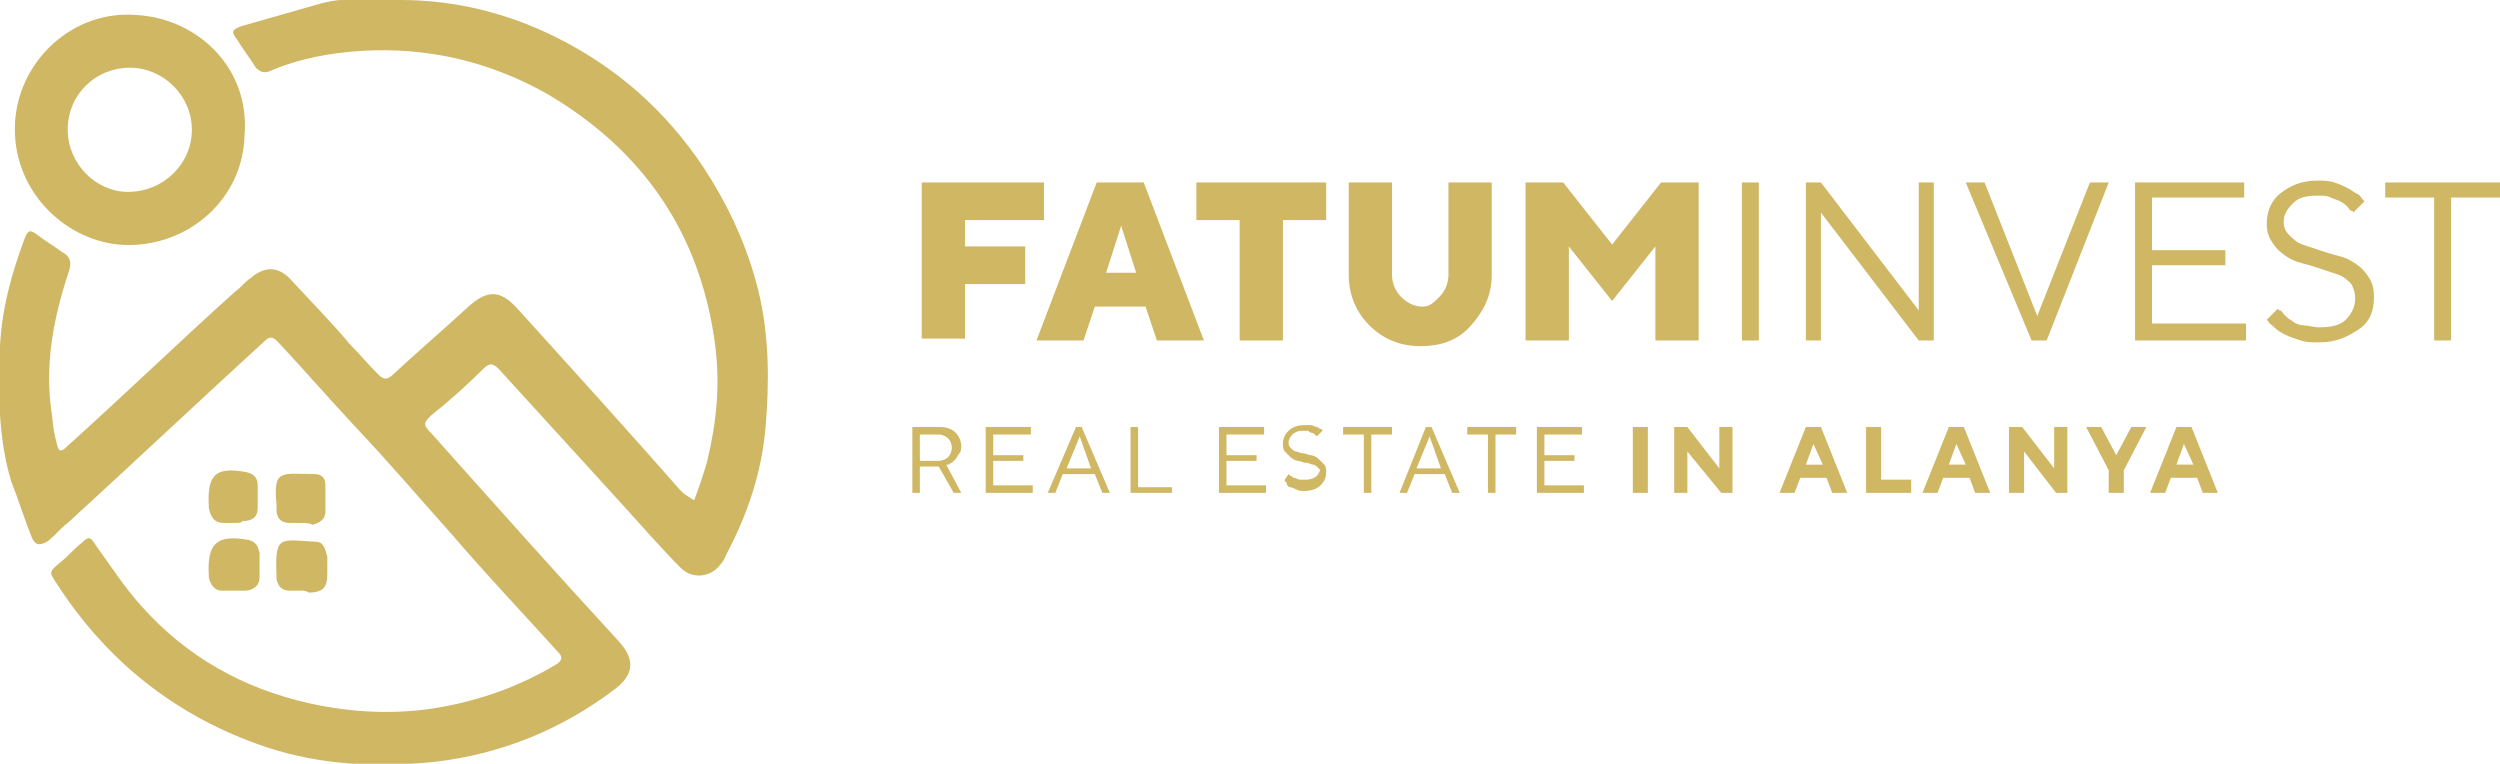 <?xml version="1.0" encoding="UTF-8"?> <!-- Generator: Adobe Illustrator 25.4.1, SVG Export Plug-In . SVG Version: 6.00 Build 0) --> <svg xmlns="http://www.w3.org/2000/svg" xmlns:xlink="http://www.w3.org/1999/xlink" id="Слой_1" x="0px" y="0px" viewBox="0 0 132.9 40.6" style="enable-background:new 0 0 132.9 40.6;" xml:space="preserve"> <style type="text/css"> .st0{fill:#CFB764;} </style> <g> <path class="st0" d="M36.9,26.6c0.3-0.8,0.5-1.4,0.7-2.1c0.5-2.1,0.7-4.1,0.4-6.3C37.2,12.4,34.2,8,29.1,5c-3-1.7-6.3-2.5-9.8-2.3 c-1.7,0.1-3.4,0.4-5,1.1c-0.3,0.1-0.5,0-0.7-0.2c-0.3-0.5-0.7-1-1-1.5c-0.3-0.4-0.3-0.5,0.2-0.7c1.4-0.4,2.8-0.8,4.2-1.2 C17.4,0.1,17.8,0,18.2,0c1,0,2.1,0,3.1,0c2.9,0,5.7,0.7,8.3,2c3.2,1.6,5.8,3.9,7.8,6.9c1.3,2,2.3,4.1,2.9,6.5 c0.6,2.4,0.6,4.9,0.4,7.3c-0.2,2.3-0.9,4.5-2,6.6c-0.1,0.2-0.2,0.5-0.4,0.7c-0.5,0.7-1.5,0.8-2.1,0.2c-1.2-1.2-2.3-2.5-3.5-3.8 c-2.1-2.3-4.1-4.5-6.2-6.8c-0.3-0.3-0.5-0.3-0.8,0c-0.9,0.9-1.8,1.7-2.8,2.5c-0.4,0.4-0.4,0.5,0,0.9c3.3,3.7,6.6,7.4,10,11.1 c0.9,1,0.8,1.8-0.3,2.6c-2.8,2.1-6,3.4-9.5,3.8c-3,0.3-6,0.2-9-0.8C9.4,38.1,5.7,35.2,3,31c-0.4-0.6-0.4-0.6,0.2-1.1 c0.4-0.3,0.7-0.7,1.1-1c0.4-0.4,0.5-0.4,0.8,0.1c0.8,1.1,1.5,2.2,2.4,3.2c2.4,2.7,5.4,4.4,9,5.2c2.3,0.5,4.6,0.6,6.9,0.2 c2.2-0.4,4.2-1.1,6.2-2.3c0.3-0.2,0.3-0.4,0.1-0.6c-1.9-2.1-3.8-4.1-5.6-6.2c-1.7-1.9-3.4-3.9-5.2-5.8c-1.4-1.5-2.7-3-4.1-4.5 c-0.2-0.2-0.4-0.4-0.7-0.1c-3.5,3.2-7,6.5-10.5,9.7c-0.4,0.3-0.7,0.7-1.1,1C2.1,29,1.9,29,1.7,28.6c-0.4-1-0.7-2-1.1-3 c-0.7-2.3-0.7-4.8-0.6-7.2c0.1-2,0.6-3.8,1.3-5.7c0.2-0.5,0.3-0.5,0.7-0.2c0.4,0.3,0.9,0.6,1.3,0.9c0.4,0.2,0.5,0.5,0.4,0.9 c-0.8,2.4-1.3,4.8-1,7.3c0.1,0.6,0.1,1.2,0.3,1.9c0.1,0.5,0.2,0.6,0.6,0.2c3-2.7,5.9-5.5,8.9-8.2c0.3-0.2,0.5-0.5,0.8-0.7 c0.7-0.6,1.4-0.7,2.1,0c1.1,1.2,2.2,2.3,3.2,3.5c0.5,0.5,1,1.1,1.5,1.6c0.3,0.3,0.5,0.3,0.8,0c1.3-1.2,2.7-2.4,4-3.6 c1-0.9,1.7-0.9,2.6,0.1c2.9,3.2,5.8,6.4,8.7,9.7C36.4,26.3,36.6,26.4,36.9,26.6z"></path> <path class="st0" d="M13,7.2c-0.1,3.6-3.3,6.1-6.7,5.8c-3-0.3-5.7-3-5.5-6.5c0.2-3.3,3.1-6,6.5-5.7C10.5,1,13.3,3.6,13,7.2z M3.6,6.9c0,1.8,1.5,3.3,3.2,3.3c1.9,0,3.4-1.5,3.4-3.3c0-1.8-1.5-3.3-3.3-3.3C5.1,3.6,3.6,5,3.6,6.9z"></path> <path class="st0" d="M16,31.4c-0.2,0-0.4,0-0.6,0c-0.4,0-0.6-0.2-0.7-0.6c0-0.1,0-0.2,0-0.2c-0.1-2.2,0.2-1.9,2.1-1.8 c0.4,0,0.5,0.4,0.6,0.8c0,0.3,0,0.6,0,0.9c0,0.7-0.2,1-1,1C16.3,31.4,16.1,31.4,16,31.4C16,31.4,16,31.4,16,31.4z"></path> <path class="st0" d="M16,27.8c-0.2,0-0.4,0-0.6,0c-0.5,0-0.7-0.3-0.7-0.7c0-0.1,0-0.2,0-0.3c-0.2-1.9,0.3-1.6,2-1.6 c0.4,0,0.6,0.2,0.6,0.6c0,0.5,0,0.9,0,1.4c0,0.4-0.3,0.6-0.7,0.7C16.5,27.8,16.2,27.8,16,27.8z"></path> <path class="st0" d="M12.4,31.4c-0.2,0-0.4,0-0.6,0c-0.4,0-0.6-0.3-0.7-0.7c0,0,0-0.1,0-0.1c-0.1-1.7,0.4-2.2,2.1-1.9 c0.4,0.1,0.5,0.3,0.6,0.7c0,0.4,0,0.8,0,1.3c0,0.4-0.3,0.7-0.8,0.7C12.8,31.4,12.6,31.4,12.4,31.4C12.4,31.4,12.4,31.4,12.4,31.4z"></path> <path class="st0" d="M12.5,27.8c-0.2,0-0.4,0-0.6,0c-0.5,0-0.7-0.3-0.8-0.8c0,0,0-0.1,0-0.1c-0.1-1.7,0.4-2.1,2-1.8 c0.4,0.1,0.6,0.3,0.6,0.7c0,0.4,0,0.8,0,1.2c0,0.5-0.3,0.7-0.8,0.7C12.8,27.8,12.7,27.8,12.5,27.8C12.5,27.8,12.5,27.8,12.5,27.8z"></path> </g> <g> <g> <g> <path class="st0" d="M55.5,9.7v2h-4.2v1.4h3.2v2h-3.2v2.9H49V9.7H55.5z"></path> <path class="st0" d="M58.2,16.3l-0.6,1.8h-2.5l3.2-8.4h2.5l3.2,8.4h-2.5l-0.6-1.8H58.2z M59.6,12l-0.8,2.5h1.6L59.6,12z"></path> <path class="st0" d="M70.5,9.7v2h-2.3v6.4h-2.3v-6.4h-2.3v-2H70.5z"></path> <path class="st0" d="M76.5,15.8c0.3-0.3,0.5-0.7,0.5-1.2V9.7h2.3v4.9c0,1.1-0.4,1.9-1.1,2.7s-1.6,1.1-2.7,1.1s-2-0.4-2.7-1.1 s-1.1-1.6-1.1-2.7V9.7h2.3v4.9c0,0.5,0.2,0.9,0.5,1.2s0.7,0.5,1.1,0.5S76.2,16.1,76.5,15.8z"></path> <path class="st0" d="M83.4,13.1v5h-2.3V9.7h2l2.6,3.3l2.6-3.3h2v8.4h-2.3v-5l-2.3,2.9L83.4,13.1z"></path> <path class="st0" d="M92.6,9.7h0.9v8.4h-0.9V9.7z"></path> <path class="st0" d="M102.8,9.7v8.4h-0.8l-5.2-6.8v6.8H96V9.7h0.8l5.2,6.8V9.7H102.8z"></path> <path class="st0" d="M104.5,9.7h1l2.8,7.1l2.8-7.1h1l-3.3,8.4h-0.8L104.5,9.7z"></path> <path class="st0" d="M119.4,17.3v0.8h-5.9V9.7h5.8v0.8h-4.9v2.8h3.9v0.8h-3.9v3.1H119.4z"></path> <path class="st0" d="M125,15.1c-0.2-0.2-0.4-0.4-0.7-0.5s-0.6-0.2-0.9-0.3s-0.6-0.2-1-0.3s-0.6-0.2-0.9-0.4s-0.5-0.4-0.7-0.7 s-0.3-0.6-0.3-1c0-0.6,0.2-1.2,0.7-1.6s1.1-0.7,2-0.7c0.3,0,0.6,0,0.9,0.1s0.5,0.2,0.7,0.3s0.3,0.2,0.5,0.3s0.2,0.2,0.3,0.3 l0.1,0.1l-0.6,0.6c0,0,0-0.1-0.1-0.1s-0.1-0.1-0.2-0.2s-0.2-0.2-0.4-0.3s-0.3-0.1-0.5-0.2s-0.4-0.1-0.7-0.1c-0.6,0-1,0.1-1.3,0.4 s-0.5,0.6-0.5,1c0,0.3,0.1,0.5,0.3,0.7s0.4,0.4,0.7,0.5s0.6,0.2,0.9,0.3s0.6,0.2,1,0.3s0.6,0.2,0.9,0.4s0.5,0.4,0.7,0.7 s0.3,0.6,0.3,1.1c0,0.7-0.2,1.3-0.8,1.7s-1.2,0.7-2.1,0.7c-0.4,0-0.7,0-1-0.1s-0.6-0.2-0.8-0.3s-0.4-0.2-0.6-0.4 s-0.3-0.2-0.3-0.3l-0.1-0.1l0.6-0.6c0,0,0,0.1,0.1,0.1s0.1,0.1,0.3,0.3s0.3,0.2,0.4,0.3s0.4,0.2,0.6,0.2s0.5,0.1,0.8,0.1 c0.6,0,1.1-0.1,1.4-0.4s0.5-0.7,0.5-1.1C125.2,15.5,125.1,15.3,125,15.1z"></path> <path class="st0" d="M132.9,9.7v0.8h-2.6v7.6h-0.9v-7.6h-2.6V9.7H132.9z"></path> </g> </g> <g> <path class="st0" d="M50,22.7c0.3,0,0.6,0.1,0.8,0.3s0.3,0.5,0.3,0.7c0,0.1,0,0.3-0.1,0.4s-0.1,0.2-0.2,0.3s-0.1,0.1-0.2,0.2 c-0.1,0-0.1,0.1-0.2,0.1l-0.1,0l0.8,1.5h-0.4l-0.8-1.4h-1v1.4h-0.4v-3.5H50z M48.9,23.1v1.4h1c0.2,0,0.4-0.1,0.5-0.2 c0.1-0.1,0.2-0.3,0.2-0.5c0-0.2-0.1-0.4-0.2-0.5c-0.1-0.1-0.3-0.2-0.5-0.2H48.9z"></path> <path class="st0" d="M54.9,25.9v0.3h-2.5v-3.5h2.4v0.4h-2v1.1h1.6v0.3h-1.6v1.3H54.9z"></path> <path class="st0" d="M56.5,25.2l-0.4,1h-0.4l1.5-3.5h0.3l1.5,3.5h-0.4l-0.4-1H56.5z M57.4,23.2l-0.7,1.7H58L57.4,23.2z"></path> <path class="st0" d="M60.1,26.2v-3.5h0.4v3.2h1.8v0.3H60.1z"></path> <path class="st0" d="M67.3,25.9v0.3h-2.5v-3.5h2.4v0.4h-2v1.1h1.6v0.3h-1.6v1.3H67.3z"></path> <path class="st0" d="M70.1,24.9c-0.1-0.1-0.2-0.2-0.3-0.2s-0.2-0.1-0.4-0.1c-0.1,0-0.3-0.1-0.4-0.1c-0.1,0-0.3-0.1-0.4-0.2 s-0.2-0.2-0.3-0.3s-0.1-0.3-0.1-0.4c0-0.3,0.1-0.5,0.3-0.7c0.2-0.2,0.5-0.3,0.8-0.3c0.1,0,0.2,0,0.4,0c0.1,0,0.2,0.1,0.3,0.1 c0.1,0,0.1,0.1,0.2,0.1c0.1,0,0.1,0.1,0.1,0.1l0,0l-0.3,0.3c0,0,0,0,0,0c0,0,0,0-0.1-0.1c0,0-0.1-0.1-0.2-0.1 c-0.1,0-0.1-0.1-0.2-0.1c-0.1,0-0.2,0-0.3,0c-0.2,0-0.4,0.1-0.5,0.2s-0.2,0.3-0.2,0.4c0,0.1,0,0.2,0.1,0.3 c0.1,0.1,0.2,0.2,0.3,0.2c0.1,0,0.2,0.1,0.4,0.1c0.1,0,0.3,0.1,0.4,0.1c0.1,0,0.3,0.1,0.4,0.2s0.2,0.2,0.3,0.3 c0.1,0.1,0.1,0.3,0.1,0.4c0,0.3-0.1,0.5-0.3,0.7c-0.2,0.2-0.5,0.3-0.9,0.3c-0.1,0-0.3,0-0.4-0.1c-0.1,0-0.2-0.1-0.3-0.1 c-0.1,0-0.2-0.1-0.2-0.2s-0.1-0.1-0.1-0.1l0-0.1l0.2-0.3c0,0,0,0,0,0c0,0,0.1,0.1,0.1,0.1c0.1,0,0.1,0.1,0.2,0.1 c0.1,0,0.2,0.1,0.3,0.1c0.1,0,0.2,0,0.3,0c0.3,0,0.5-0.1,0.6-0.2c0.1-0.1,0.2-0.3,0.2-0.5C70.3,25.1,70.2,25,70.1,24.9z"></path> <path class="st0" d="M74,22.7v0.4h-1.1v3.1h-0.4v-3.1h-1.1v-0.4H74z"></path> <path class="st0" d="M75.2,25.2l-0.4,1h-0.4l1.4-3.5h0.3l1.5,3.5h-0.4l-0.4-1H75.2z M76,23.2l-0.7,1.7h1.3L76,23.2z"></path> <path class="st0" d="M80.6,22.7v0.4h-1.1v3.1h-0.4v-3.1H78v-0.4H80.6z"></path> <path class="st0" d="M84.2,25.9v0.3h-2.5v-3.5h2.4v0.4h-2v1.1h1.6v0.3h-1.6v1.3H84.2z"></path> <path class="st0" d="M86.8,22.7h0.8v3.5h-0.8V22.7z"></path> <path class="st0" d="M92.1,22.7v3.5h-0.6L89.7,24v2.2H89v-3.5h0.7l1.7,2.2v-2.2H92.1z"></path> <path class="st0" d="M95.7,25.4l-0.3,0.8h-0.8l1.4-3.5h0.8l1.4,3.5h-0.8l-0.3-0.8H95.7z M96.4,23.6L96,24.7h0.9L96.4,23.6z"></path> <path class="st0" d="M99.2,26.2v-3.5h0.8v2.8h1.6v0.7H99.2z"></path> <path class="st0" d="M103.3,25.4l-0.3,0.8h-0.8l1.4-3.5h0.8l1.4,3.5H105l-0.3-0.8H103.3z M104,23.6l-0.4,1.1h0.9L104,23.6z"></path> <path class="st0" d="M109.9,22.7v3.5h-0.6l-1.7-2.2v2.2h-0.8v-3.5h0.7l1.7,2.2v-2.2H109.9z"></path> <path class="st0" d="M112.5,24.2l0.8-1.5h0.8l-1.2,2.3v1.2h-0.8V25l-1.2-2.3h0.8L112.5,24.2z"></path> <path class="st0" d="M115.4,25.4l-0.3,0.8h-0.8l1.4-3.5h0.8l1.4,3.5h-0.8l-0.3-0.8H115.4z M116.1,23.6l-0.4,1.1h0.9L116.1,23.6z"></path> </g> </g> </svg> 